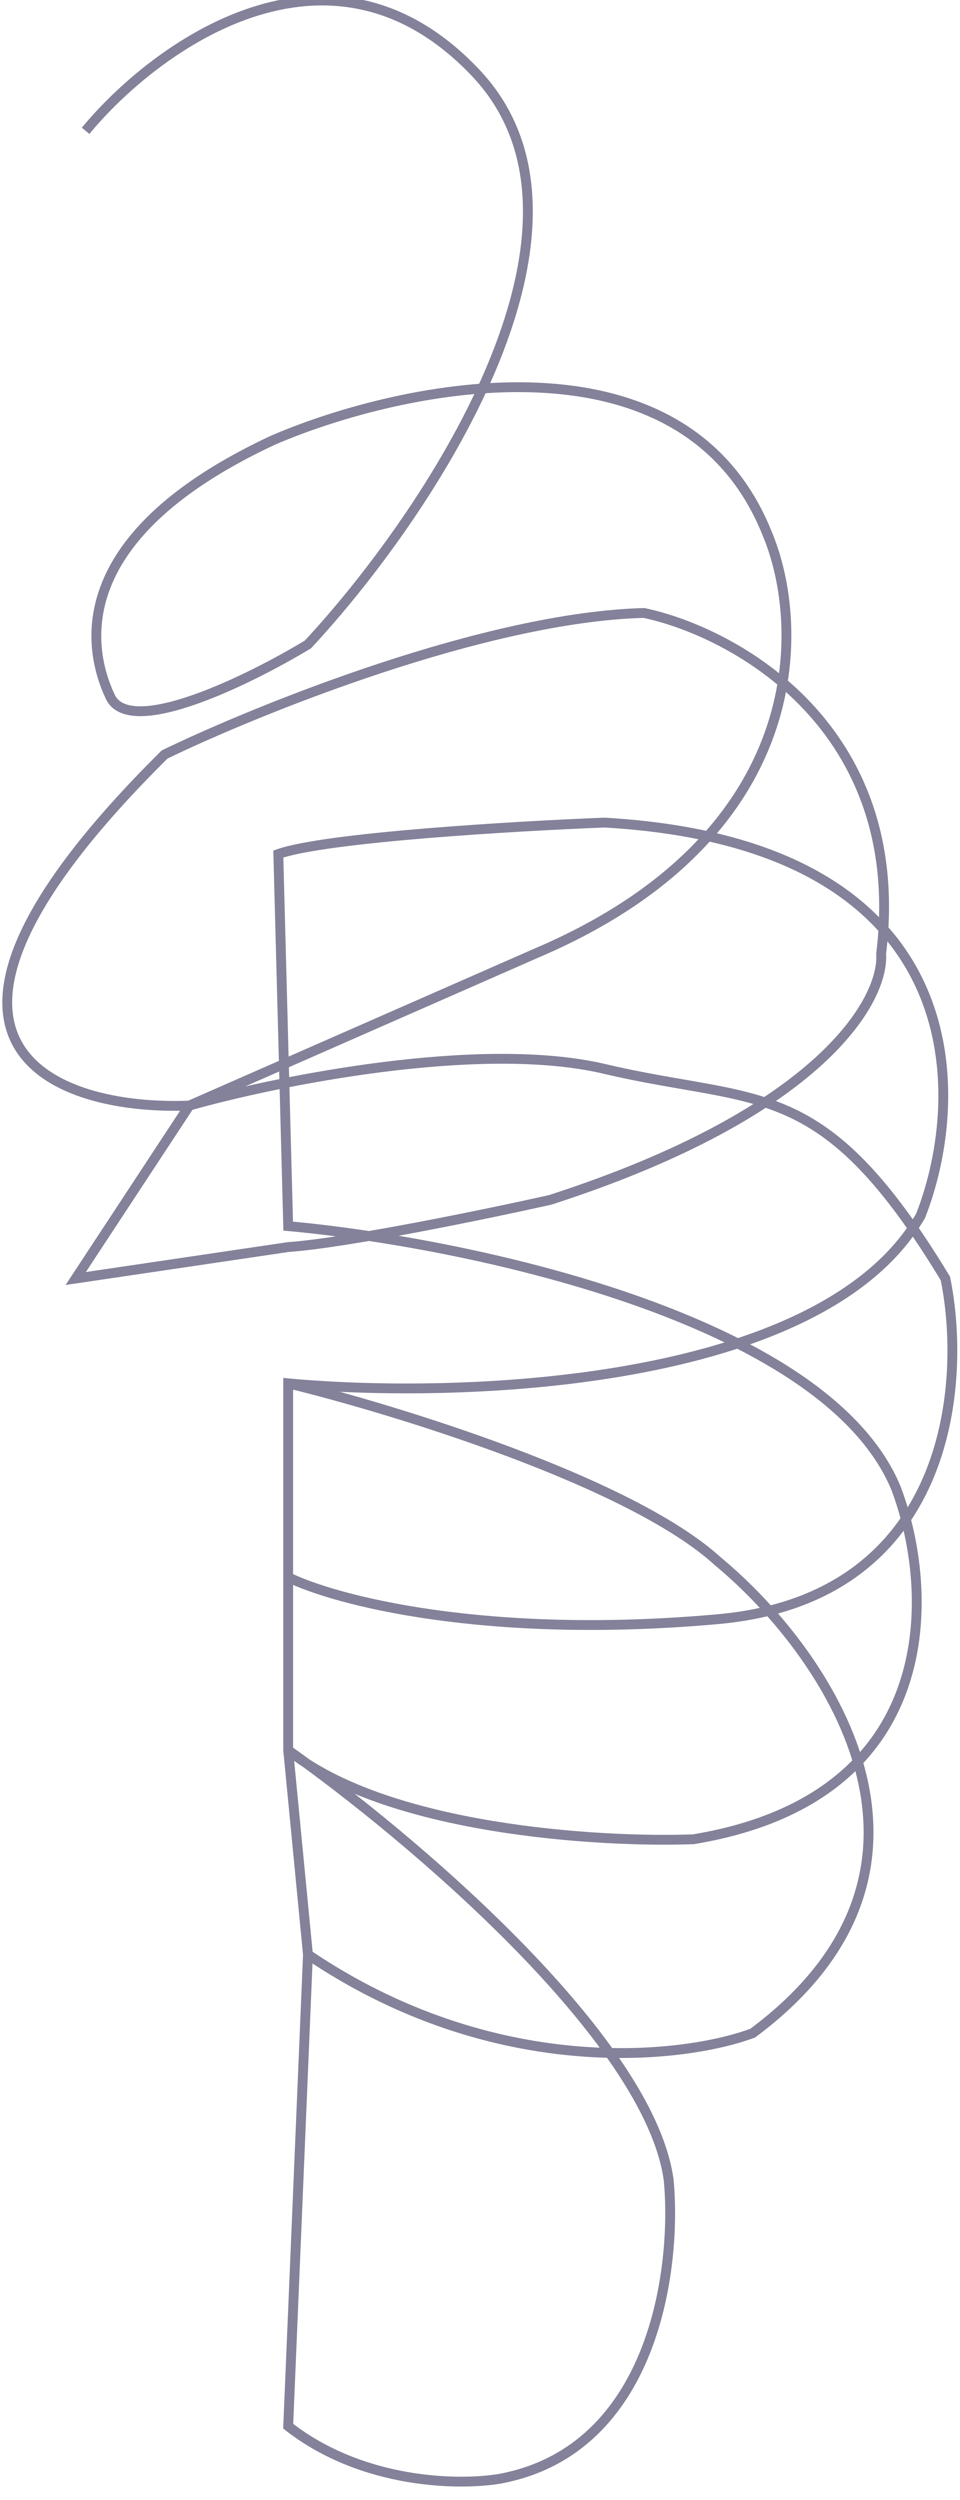 <svg width="96" height="250" viewBox="0 0 96 250" fill="none" xmlns="http://www.w3.org/2000/svg" xmlns:xlink="http://www.w3.org/1999/xlink">
<path d="M30.795,64.437L31.051,64.857L31.109,64.822L31.156,64.772L30.795,64.437ZM27.337,44L27.142,43.547L27.129,43.553L27.337,44ZM76.75,53.432L76.292,53.613L76.296,53.621L76.75,53.432ZM53.526,95.354L53.333,94.901L53.328,94.903L53.526,95.354ZM16.466,75.441L16.251,74.998L16.177,75.034L16.119,75.091L16.466,75.441ZM64.397,61.292L64.499,60.811L64.442,60.799L64.384,60.8L64.397,61.292ZM88.115,95.354L87.627,95.294L87.621,95.342L87.624,95.39L88.115,95.354ZM55.008,119.983L55.115,120.464L55.138,120.459L55.159,120.452L55.008,119.983ZM28.819,124.699L28.784,124.208L28.766,124.21L28.747,124.212L28.819,124.699ZM7.571,127.844L7.16,127.573L6.556,128.491L7.643,128.331L7.571,127.844ZM60.444,106.883L60.331,107.362L60.444,106.883ZM94.539,127.844L95.021,127.745L95.004,127.662L94.96,127.589L94.539,127.844ZM28.819,157.713L28.327,157.713L28.327,158.019L28.602,158.155L28.819,157.713ZM28.819,138.324L28.864,137.834L28.327,137.784L28.327,138.324L28.819,138.324ZM92.068,121.555L92.495,121.801L92.513,121.769L92.527,121.734L92.068,121.555ZM60.444,82.253L60.472,81.762L60.448,81.761L60.424,81.761L60.444,82.253ZM27.831,85.398L27.667,84.933L27.329,85.053L27.339,85.411L27.831,85.398ZM28.819,122.603L28.327,122.616L28.339,123.054L28.774,123.094L28.819,122.603ZM89.598,148.805L90.058,148.629L90.052,148.616L89.598,148.805ZM69.338,183.914L69.356,184.406L69.388,184.405L69.418,184.4L69.338,183.914ZM28.819,175.006L28.327,175.006L28.327,175.03L28.329,175.053L28.819,175.006ZM71.809,156.141L71.476,156.504L71.495,156.52L71.809,156.141ZM75.268,203.303L75.438,203.765L75.505,203.741L75.562,203.699L75.268,203.303ZM66.867,217.977L67.358,217.929L67.355,217.909L66.867,217.977ZM50.067,247.845L50.152,248.331L50.159,248.329L50.067,247.845ZM28.819,242.605L28.327,242.585L28.317,242.837L28.516,242.993L28.819,242.605ZM8.939,13.395C12.361,9.248 18.391,4 25.341,1.706C28.809,0.562 32.492,0.157 36.193,0.976C39.89,1.794 43.641,3.841 47.238,7.655L47.954,6.98C44.238,3.039 40.317,0.88 36.405,0.015C32.497,-0.85 28.631,-0.416 25.033,0.772C17.851,3.142 11.676,8.532 8.18,12.769L8.939,13.395ZM47.238,7.655C54.337,15.184 53.163,26.056 48.613,36.785C44.076,47.485 36.257,57.84 30.435,64.101L31.156,64.772C37.028,58.457 44.923,48.007 49.519,37.17C54.103,26.362 55.482,14.963 47.954,6.98L47.238,7.655ZM30.54,64.016C27.674,65.753 23.259,68.092 19.329,69.474C17.359,70.167 15.55,70.605 14.134,70.626C12.707,70.646 11.844,70.25 11.475,69.467L10.585,69.887C11.204,71.2 12.586,71.633 14.149,71.61C15.724,71.587 17.652,71.108 19.655,70.403C23.673,68.99 28.152,66.614 31.051,64.857L30.54,64.016ZM11.475,69.467C10.279,66.929 9.329,63.015 11.116,58.595C12.905,54.167 17.478,49.132 27.544,44.446L27.129,43.553C16.935,48.299 12.12,53.483 10.203,58.226C8.284,62.975 9.311,67.184 10.585,69.887L11.475,69.467ZM27.531,44.452C33.994,41.676 44.196,38.819 53.788,39.251C63.365,39.683 72.239,43.378 76.292,53.613L77.208,53.251C72.96,42.525 63.633,38.709 53.832,38.268C44.046,37.826 33.692,40.734 27.142,43.547L27.531,44.452ZM76.296,53.621C78.149,58.064 79.246,65.483 76.472,73.231C73.704,80.961 67.062,89.077 53.333,94.901L53.718,95.807C67.661,89.893 74.525,81.589 77.399,73.563C80.266,65.556 79.14,57.883 77.204,53.242L76.296,53.621ZM53.328,94.903L18.738,110.1L19.134,111.001L53.724,95.805L53.328,94.903ZM18.917,110.059C15.659,110.189 12.064,109.898 8.967,108.945C5.862,107.99 3.331,106.396 2.079,103.976C0.835,101.572 0.787,98.221 2.937,93.593C5.089,88.96 9.418,83.111 16.812,75.791L16.119,75.091C8.689,82.448 4.267,88.393 2.044,93.178C-0.181,97.967 -0.229,101.658 1.204,104.428C2.629,107.182 5.451,108.894 8.677,109.886C11.911,110.881 15.625,111.176 18.956,111.043L18.917,110.059ZM16.68,75.884C21.356,73.622 29.366,70.198 38.177,67.288C46.995,64.376 56.576,61.992 64.41,61.784L64.384,60.8C56.405,61.012 46.714,63.432 37.868,66.353C29.013,69.278 20.964,72.718 16.251,74.998L16.68,75.884ZM64.295,61.774C68.744,62.718 75.27,65.532 80.333,70.892C85.379,76.236 88.992,84.127 87.627,95.294L88.604,95.414C90.006,83.944 86.288,75.764 81.049,70.217C75.825,64.686 69.109,61.789 64.499,60.811L64.295,61.774ZM87.624,95.39C87.773,97.444 86.44,101.264 81.582,105.707C76.741,110.134 68.451,115.127 54.857,119.515L55.159,120.452C68.841,116.036 77.27,110.984 82.246,106.434C87.205,101.898 88.787,97.806 88.606,95.318L87.624,95.39ZM54.901,119.503C48.631,120.903 34.67,123.792 28.784,124.208L28.854,125.19C34.828,124.768 48.867,121.859 55.115,120.464L54.901,119.503ZM28.747,124.212L7.499,127.357L7.643,128.331L28.891,125.186L28.747,124.212ZM7.983,128.114L19.348,110.821L18.525,110.28L7.16,127.573L7.983,128.114ZM19.07,111.024C23.372,109.808 30.611,108.162 38.324,107.188C46.048,106.211 54.192,105.915 60.331,107.362L60.556,106.403C54.241,104.915 45.954,105.231 38.2,106.211C30.434,107.192 23.147,108.848 18.802,110.077L19.07,111.024ZM60.331,107.362C64.239,108.283 67.57,108.778 70.513,109.316C73.467,109.855 76.036,110.436 78.498,111.525C83.396,113.692 87.962,117.914 94.118,128.098L94.96,127.589C88.763,117.336 84.065,112.912 78.896,110.625C76.324,109.486 73.659,108.889 70.69,108.347C67.711,107.803 64.432,107.317 60.556,106.403L60.331,107.362ZM94.057,127.942C95.114,133.116 95.254,140.998 92.272,147.821C89.307,154.604 83.243,160.383 71.765,161.415L71.853,162.395C83.698,161.331 90.069,155.32 93.174,148.216C96.261,141.152 96.105,133.051 95.021,127.745L94.057,127.942ZM71.765,161.415C48.5,163.506 33.543,159.49 29.036,157.271L28.602,158.155C33.319,160.477 48.471,164.497 71.853,162.395L71.765,161.415ZM29.311,157.713L29.311,138.324L28.327,138.324L28.327,157.713L29.311,157.713ZM28.774,138.814C37.289,139.603 50.676,139.709 63.187,137.459C69.442,136.334 75.497,134.617 80.62,132.089C85.741,129.562 89.96,126.21 92.495,121.801L91.641,121.31C89.235,125.495 85.198,128.732 80.184,131.206C75.172,133.68 69.213,135.375 63.012,136.49C50.61,138.721 37.314,138.617 28.864,137.834L28.774,138.814ZM92.527,121.734C94.945,115.545 96.265,106.091 92.276,97.89C88.266,89.645 78.968,82.817 60.472,81.762L60.416,82.745C78.683,83.786 87.585,90.496 91.391,98.32C95.218,106.189 93.968,115.338 91.61,121.376L92.527,121.734ZM60.424,81.761C55.972,81.936 48.997,82.304 42.54,82.837C39.312,83.104 36.208,83.412 33.612,83.76C31.029,84.106 28.907,84.495 27.667,84.933L27.995,85.862C29.127,85.461 31.155,85.082 33.742,84.736C36.316,84.391 39.401,84.084 42.621,83.818C49.061,83.286 56.021,82.92 60.463,82.745L60.424,81.761ZM27.339,85.411L28.327,122.616L29.311,122.59L28.323,85.384L27.339,85.411ZM28.774,123.094C37.393,123.877 50.768,126.124 62.864,130.313C68.913,132.408 74.624,134.982 79.257,138.089C83.894,141.199 87.415,144.819 89.143,148.993L90.052,148.616C88.222,144.196 84.529,140.44 79.805,137.272C75.078,134.101 69.282,131.494 63.187,129.383C50.997,125.161 37.54,122.902 28.864,122.113L28.774,123.094ZM89.137,148.98C91.006,153.89 92.237,161.496 89.91,168.363C87.599,175.18 81.75,181.359 69.258,183.429L69.418,184.4C82.226,182.278 88.401,175.88 90.842,168.679C93.266,161.528 91.978,153.676 90.058,148.63L89.137,148.98ZM69.32,183.422C64.654,183.596 57.028,183.361 49.344,182.092C41.642,180.82 33.966,178.522 29.128,174.623L28.51,175.389C33.555,179.455 41.444,181.785 49.184,183.064C56.941,184.345 64.634,184.582 69.356,184.406L69.32,183.422ZM29.311,175.006L29.311,138.324L28.327,138.324L28.327,175.006L29.311,175.006ZM28.702,138.802C34.039,140.108 42.593,142.566 50.894,145.689C59.216,148.82 67.205,152.592 71.476,156.504L72.141,155.778C67.716,151.725 59.562,147.898 51.241,144.767C42.897,141.628 34.305,139.16 28.936,137.846L28.702,138.802ZM71.495,156.52C76.722,160.851 83.139,168.369 85.466,176.839C86.627,181.064 86.767,185.513 85.25,189.928C83.733,194.342 80.543,198.764 74.974,202.909L75.562,203.699C81.258,199.458 84.587,194.884 86.181,190.248C87.774,185.612 87.618,180.957 86.416,176.578C84.016,167.843 77.437,160.165 72.123,155.762L71.495,156.52ZM75.097,202.841C68.142,205.415 49.502,207.511 31.071,195.035L30.52,195.85C49.248,208.529 68.228,206.433 75.438,203.765L75.097,202.841ZM31.285,195.395L29.309,174.958L28.329,175.053L30.305,195.49L31.285,195.395ZM28.535,175.408C34.446,179.587 43.44,186.748 51.198,194.635C55.077,198.579 58.638,202.695 61.348,206.703C64.064,210.719 65.901,214.589 66.38,218.043L67.355,217.909C66.846,214.237 64.915,210.219 62.164,206.153C59.408,202.077 55.804,197.914 51.9,193.945C44.093,186.007 35.051,178.809 29.103,174.604L28.535,175.408ZM66.377,218.023C66.784,222.333 66.44,228.985 64.1,234.905C61.765,240.809 57.469,245.935 49.975,247.361L50.159,248.329C58.082,246.821 62.598,241.379 65.015,235.267C67.427,229.167 67.774,222.353 67.357,217.929L66.377,218.023ZM49.981,247.361C46.108,248.045 36.484,247.971 29.122,242.217L28.516,242.993C36.175,248.979 46.119,249.043 50.152,248.331L49.981,247.361ZM29.311,242.625L31.287,195.463L30.304,195.422L28.327,242.585L29.311,242.625Z" fill="#84829A"/>
</svg>
